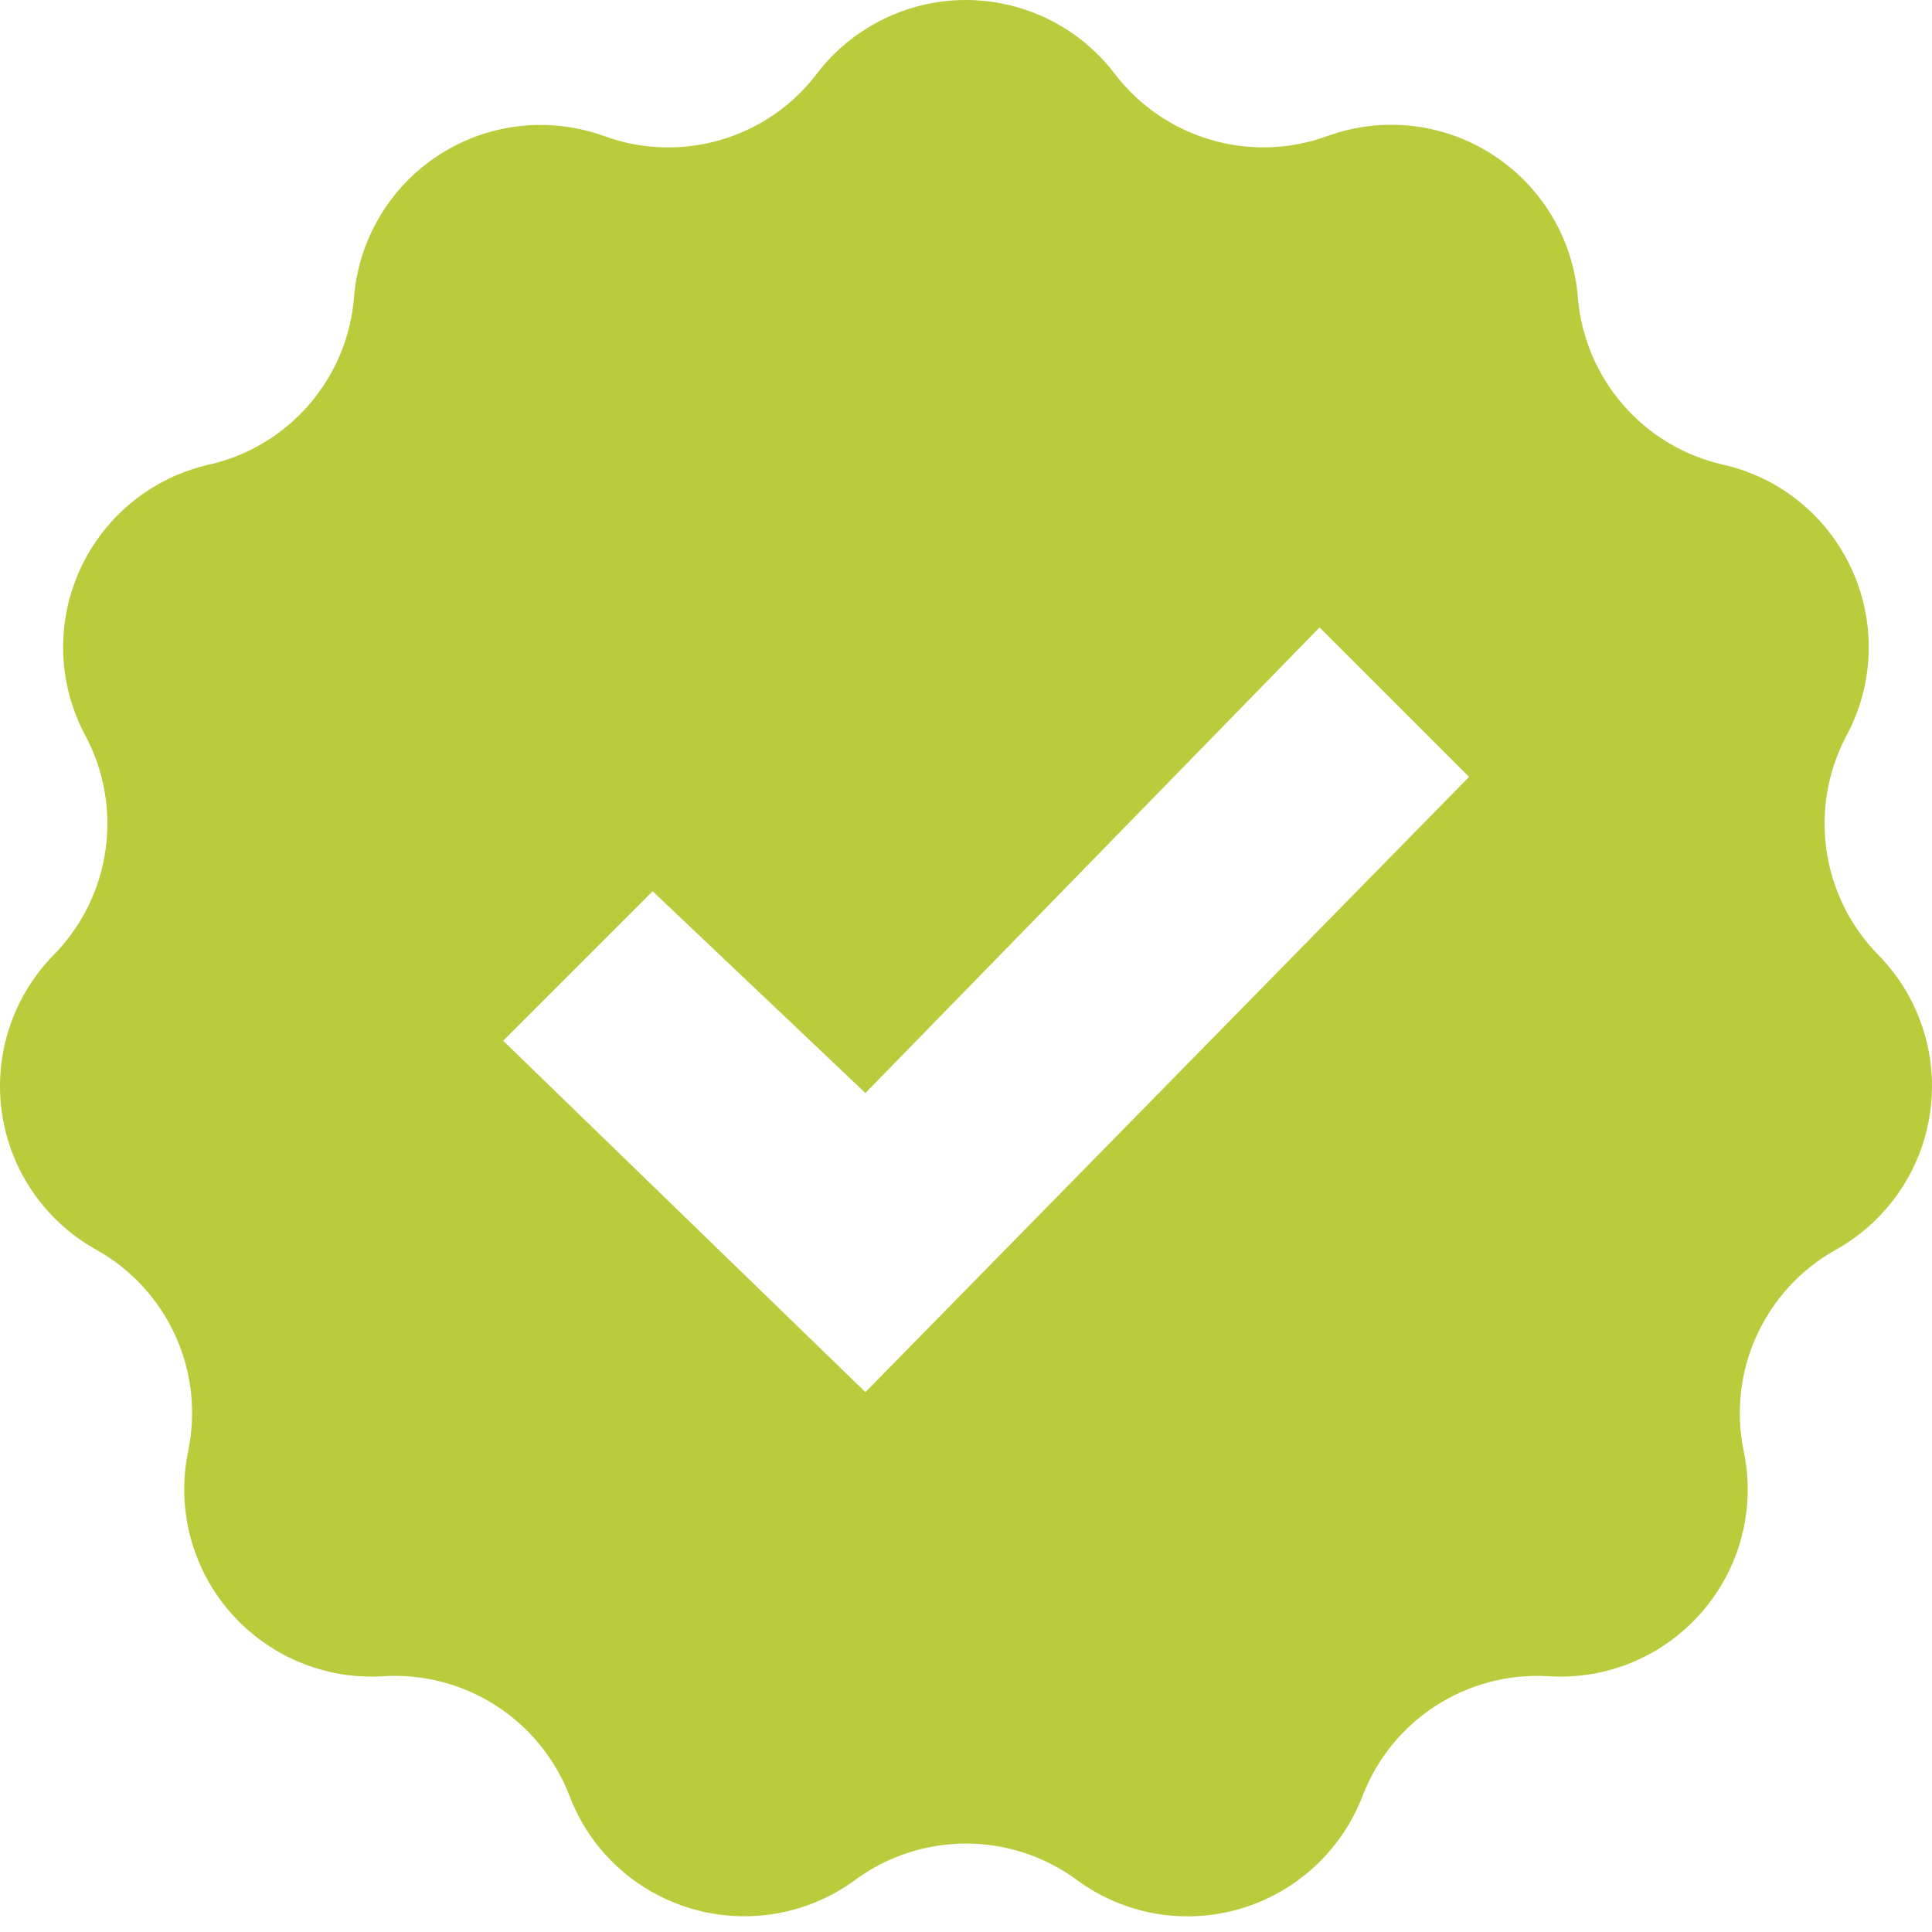 <svg width="16" height="16" viewBox="0 0 16 16" fill="none" xmlns="http://www.w3.org/2000/svg">
<path d="M15.555 7.908C15.08 7.424 14.974 6.689 15.293 6.09C15.521 5.664 15.537 5.156 15.336 4.716C15.135 4.276 14.741 3.954 14.269 3.848C13.608 3.698 13.121 3.136 13.067 2.46C13.028 1.978 12.766 1.541 12.359 1.28C11.953 1.018 11.448 0.961 10.992 1.127C10.355 1.359 9.642 1.149 9.231 0.61C8.938 0.226 8.482 0 7.998 0C7.515 0 7.059 0.226 6.765 0.61C6.357 1.149 5.643 1.359 5.006 1.128C4.551 0.963 4.046 1.019 3.639 1.281C3.233 1.542 2.971 1.979 2.932 2.461C2.878 3.137 2.391 3.699 1.73 3.848C1.258 3.955 0.864 4.276 0.663 4.716C0.462 5.156 0.478 5.664 0.706 6.09C1.026 6.688 0.92 7.424 0.445 7.908C0.106 8.253 -0.053 8.736 0.016 9.215C0.084 9.694 0.373 10.113 0.796 10.349C1.388 10.679 1.697 11.355 1.558 12.019C1.46 12.492 1.588 12.984 1.904 13.349C2.222 13.715 2.691 13.912 3.172 13.882C3.849 13.839 4.474 14.242 4.717 14.874C4.889 15.326 5.263 15.671 5.728 15.807C6.191 15.943 6.693 15.855 7.082 15.569C7.628 15.167 8.373 15.167 8.918 15.569C9.307 15.856 9.808 15.944 10.272 15.807C10.736 15.671 11.11 15.325 11.284 14.874C11.526 14.242 12.151 13.839 12.828 13.882C13.31 13.912 13.779 13.715 14.095 13.349C14.412 12.984 14.54 12.492 14.441 12.019C14.303 11.355 14.612 10.679 15.205 10.349C15.627 10.113 15.915 9.694 15.984 9.215C16.053 8.736 15.894 8.253 15.555 7.908ZM7.167 11.529L4.167 8.619L5.405 7.381L7.167 9.052L10.928 5.196L12.166 6.434L7.167 11.529Z" fill="#BACB3B"/>
</svg>
